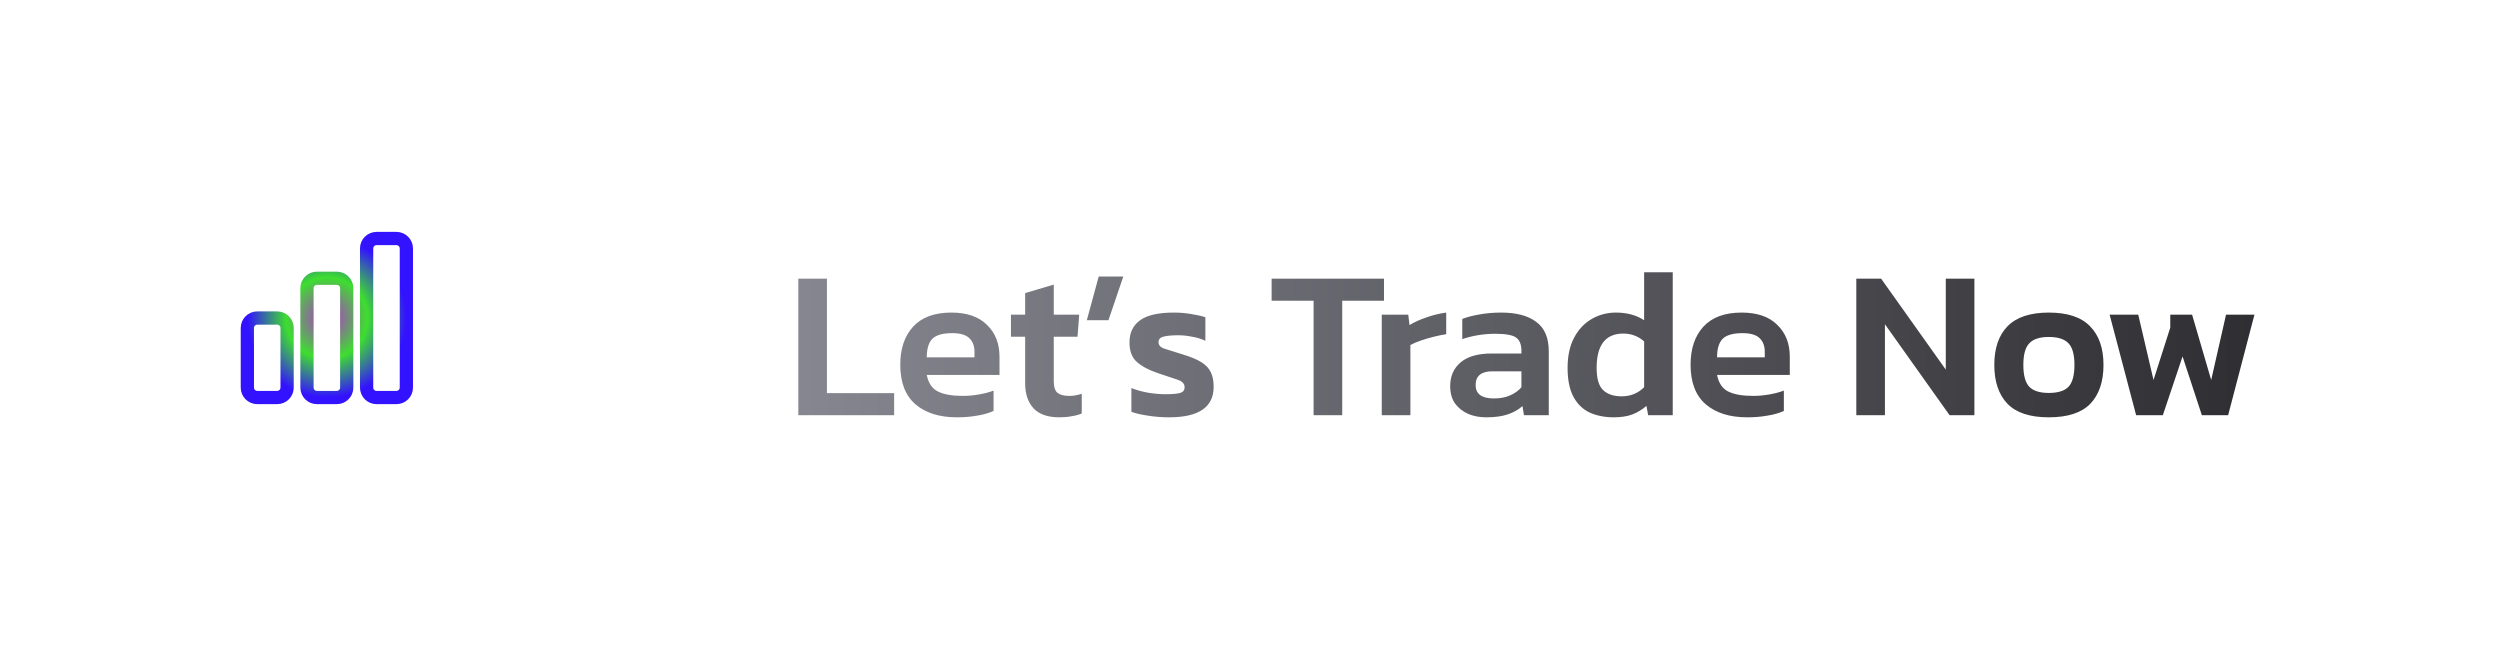 <svg width="283" height="76" viewBox="0 0 283 76" fill="none" xmlns="http://www.w3.org/2000/svg">
<rect width="283" height="76" rx="38" fill="white"/>
<g filter="url(#filter0_i_498_1547)">
<circle cx="39" cy="38" r="31" fill="white"/>
</g>
<path d="M28 37.125C28 36.504 28.504 36 29.125 36H31.375C31.996 36 32.5 36.504 32.5 37.125V43.875C32.5 44.496 31.996 45 31.375 45H29.125C28.504 45 28 44.496 28 43.875V37.125Z" stroke="url(#paint0_angular_498_1547)" stroke-width="1.5" stroke-linecap="round" stroke-linejoin="round"/>
<path d="M34.75 32.625C34.75 32.004 35.254 31.5 35.875 31.5H38.125C38.746 31.5 39.25 32.004 39.25 32.625V43.875C39.25 44.496 38.746 45 38.125 45H35.875C35.254 45 34.75 44.496 34.75 43.875V32.625Z" stroke="url(#paint1_angular_498_1547)" stroke-width="1.5" stroke-linecap="round" stroke-linejoin="round"/>
<path d="M41.5 28.125C41.5 27.504 42.004 27 42.625 27H44.875C45.496 27 46 27.504 46 28.125V43.875C46 44.496 45.496 45 44.875 45H42.625C42.004 45 41.5 44.496 41.5 43.875V28.125Z" stroke="url(#paint2_angular_498_1547)" stroke-width="1.5" stroke-linecap="round" stroke-linejoin="round"/>
<path d="M90.368 47V31.544H93.608V44.504H101.216V47H90.368ZM108.319 47.24C106.351 47.24 104.791 46.752 103.639 45.776C102.487 44.784 101.911 43.288 101.911 41.288C101.911 39.48 102.391 38.048 103.351 36.992C104.327 35.92 105.775 35.384 107.695 35.384C109.455 35.384 110.799 35.848 111.727 36.776C112.671 37.688 113.143 38.888 113.143 40.376V42.44H104.911C105.087 43.352 105.503 43.976 106.159 44.312C106.831 44.648 107.775 44.816 108.991 44.816C109.599 44.816 110.215 44.76 110.839 44.648C111.479 44.536 112.023 44.392 112.471 44.216V46.52C111.943 46.76 111.327 46.936 110.623 47.048C109.919 47.176 109.151 47.24 108.319 47.24ZM104.911 40.448H110.311V39.824C110.311 39.168 110.119 38.656 109.735 38.288C109.351 37.904 108.703 37.712 107.791 37.712C106.719 37.712 105.967 37.928 105.535 38.36C105.119 38.792 104.911 39.488 104.911 40.448ZM119.911 47.24C118.599 47.24 117.623 46.896 116.983 46.208C116.359 45.52 116.047 44.584 116.047 43.4V38.12H114.439V35.624H116.047V33.176L119.287 32.216V35.624H122.167L121.975 38.12H119.287V43.184C119.287 43.808 119.431 44.24 119.719 44.48C120.007 44.704 120.455 44.816 121.063 44.816C121.511 44.816 121.975 44.736 122.455 44.576V46.808C122.103 46.952 121.719 47.056 121.303 47.12C120.887 47.2 120.423 47.24 119.911 47.24ZM123.029 36.248L124.373 31.304H127.157L125.477 36.248H123.029ZM132.345 47.24C131.497 47.24 130.689 47.176 129.921 47.048C129.153 46.936 128.537 46.792 128.073 46.616V43.928C128.633 44.152 129.265 44.328 129.969 44.456C130.673 44.568 131.321 44.624 131.913 44.624C132.713 44.624 133.273 44.576 133.593 44.48C133.929 44.384 134.097 44.168 134.097 43.832C134.097 43.448 133.841 43.168 133.329 42.992C132.833 42.816 132.089 42.568 131.097 42.248C130.057 41.896 129.257 41.472 128.697 40.976C128.137 40.48 127.857 39.744 127.857 38.768C127.857 37.68 128.249 36.848 129.033 36.272C129.833 35.68 131.113 35.384 132.873 35.384C133.577 35.384 134.241 35.44 134.865 35.552C135.489 35.648 136.017 35.768 136.449 35.912V38.576C136.017 38.368 135.521 38.216 134.961 38.12C134.401 38.008 133.881 37.952 133.401 37.952C132.713 37.952 132.161 38 131.745 38.096C131.345 38.192 131.145 38.4 131.145 38.72C131.145 39.072 131.361 39.32 131.793 39.464C132.241 39.608 132.929 39.824 133.857 40.112C134.769 40.384 135.481 40.68 135.993 41C136.505 41.32 136.865 41.704 137.073 42.152C137.281 42.584 137.385 43.128 137.385 43.784C137.385 46.088 135.705 47.24 132.345 47.24ZM148.699 47V34.04H143.947V31.544H156.667V34.04H151.939V47H148.699ZM156.415 47V35.624H159.415L159.559 36.8C160.071 36.48 160.703 36.192 161.455 35.936C162.223 35.664 162.975 35.48 163.711 35.384V37.832C163.279 37.896 162.807 37.992 162.295 38.12C161.783 38.248 161.295 38.392 160.831 38.552C160.367 38.712 159.975 38.88 159.655 39.056V47H156.415ZM168.217 47.24C167.497 47.24 166.825 47.112 166.201 46.856C165.593 46.584 165.097 46.192 164.713 45.68C164.345 45.152 164.161 44.496 164.161 43.712C164.161 42.592 164.553 41.696 165.337 41.024C166.137 40.352 167.313 40.016 168.865 40.016H172.225V39.704C172.225 39 172.025 38.504 171.625 38.216C171.241 37.928 170.457 37.784 169.273 37.784C167.977 37.784 166.729 37.984 165.529 38.384V36.104C166.057 35.896 166.697 35.728 167.449 35.6C168.217 35.456 169.049 35.384 169.945 35.384C171.657 35.384 172.977 35.736 173.905 36.44C174.849 37.128 175.321 38.24 175.321 39.776V47H172.513L172.345 45.968C171.897 46.368 171.345 46.68 170.689 46.904C170.033 47.128 169.209 47.24 168.217 47.24ZM169.105 45.104C169.825 45.104 170.449 44.984 170.977 44.744C171.505 44.504 171.921 44.2 172.225 43.832V42.032H168.937C167.673 42.032 167.041 42.552 167.041 43.592C167.041 44.6 167.729 45.104 169.105 45.104ZM182.683 47.24C181.675 47.24 180.771 47.064 179.971 46.712C179.187 46.344 178.571 45.752 178.123 44.936C177.675 44.104 177.451 43.008 177.451 41.648C177.451 40.288 177.699 39.144 178.195 38.216C178.691 37.288 179.355 36.584 180.187 36.104C181.019 35.624 181.931 35.384 182.923 35.384C184.171 35.384 185.235 35.672 186.115 36.248V30.824H189.355V47H186.571L186.379 45.944C185.883 46.376 185.339 46.704 184.747 46.928C184.171 47.136 183.483 47.24 182.683 47.24ZM183.571 44.864C184.579 44.864 185.427 44.52 186.115 43.832V38.648C185.443 38.056 184.659 37.76 183.763 37.76C181.747 37.76 180.739 39.056 180.739 41.648C180.739 42.864 180.987 43.704 181.483 44.168C181.979 44.632 182.675 44.864 183.571 44.864ZM197.78 47.24C195.812 47.24 194.252 46.752 193.1 45.776C191.948 44.784 191.372 43.288 191.372 41.288C191.372 39.48 191.852 38.048 192.812 36.992C193.788 35.92 195.236 35.384 197.156 35.384C198.916 35.384 200.26 35.848 201.188 36.776C202.132 37.688 202.604 38.888 202.604 40.376V42.44H194.372C194.548 43.352 194.964 43.976 195.62 44.312C196.292 44.648 197.236 44.816 198.452 44.816C199.06 44.816 199.676 44.76 200.3 44.648C200.94 44.536 201.484 44.392 201.932 44.216V46.52C201.404 46.76 200.788 46.936 200.084 47.048C199.38 47.176 198.612 47.24 197.78 47.24ZM194.372 40.448H199.772V39.824C199.772 39.168 199.58 38.656 199.196 38.288C198.812 37.904 198.164 37.712 197.252 37.712C196.18 37.712 195.428 37.928 194.996 38.36C194.58 38.792 194.372 39.488 194.372 40.448ZM210.134 47V31.544H212.942L220.262 41.84V31.544H223.502V47H220.694L213.374 36.704V47H210.134ZM231.923 47.24C229.795 47.24 228.235 46.728 227.243 45.704C226.251 44.664 225.755 43.2 225.755 41.312C225.755 39.424 226.251 37.968 227.243 36.944C228.251 35.904 229.811 35.384 231.923 35.384C234.051 35.384 235.611 35.904 236.603 36.944C237.611 37.968 238.115 39.424 238.115 41.312C238.115 43.2 237.619 44.664 236.627 45.704C235.635 46.728 234.067 47.24 231.923 47.24ZM231.923 44.48C232.963 44.48 233.707 44.248 234.155 43.784C234.603 43.304 234.827 42.48 234.827 41.312C234.827 40.144 234.603 39.328 234.155 38.864C233.707 38.384 232.963 38.144 231.923 38.144C230.899 38.144 230.163 38.384 229.715 38.864C229.267 39.328 229.043 40.144 229.043 41.312C229.043 42.48 229.267 43.304 229.715 43.784C230.163 44.248 230.899 44.48 231.923 44.48ZM241.81 47L238.81 35.624H242.05L243.778 43.016L245.674 37.088V35.624H248.146L250.306 43.016L251.986 35.624H255.202L252.226 47H249.25L247.066 40.352L244.834 47H241.81Z" fill="url(#paint3_linear_498_1547)"/>
<defs>
<filter id="filter0_i_498_1547" x="8" y="7" width="62" height="66" filterUnits="userSpaceOnUse" color-interpolation-filters="sRGB">
<feFlood flood-opacity="0" result="BackgroundImageFix"/>
<feBlend mode="normal" in="SourceGraphic" in2="BackgroundImageFix" result="shape"/>
<feColorMatrix in="SourceAlpha" type="matrix" values="0 0 0 0 0 0 0 0 0 0 0 0 0 0 0 0 0 0 127 0" result="hardAlpha"/>
<feOffset dy="4"/>
<feGaussianBlur stdDeviation="3.95"/>
<feComposite in2="hardAlpha" operator="arithmetic" k2="-1" k3="1"/>
<feColorMatrix type="matrix" values="0 0 0 0 0 0 0 0 0 0 0 0 0 0 0 0 0 0 0.15 0"/>
<feBlend mode="normal" in2="shape" result="effect1_innerShadow_498_1547"/>
</filter>
<radialGradient id="paint0_angular_498_1547" cx="0" cy="0" r="1" gradientUnits="userSpaceOnUse" gradientTransform="translate(37 36) rotate(90) scale(9)">
<stop stop-color="#B72CD3"/>
<stop offset="0.51" stop-color="#3DDE2F"/>
<stop offset="1" stop-color="#3312FF"/>
</radialGradient>
<radialGradient id="paint1_angular_498_1547" cx="0" cy="0" r="1" gradientUnits="userSpaceOnUse" gradientTransform="translate(37 36) rotate(90) scale(9)">
<stop stop-color="#B72CD3"/>
<stop offset="0.51" stop-color="#3DDE2F"/>
<stop offset="1" stop-color="#3312FF"/>
</radialGradient>
<radialGradient id="paint2_angular_498_1547" cx="0" cy="0" r="1" gradientUnits="userSpaceOnUse" gradientTransform="translate(37 36) rotate(90) scale(9)">
<stop stop-color="#B72CD3"/>
<stop offset="0.51" stop-color="#3DDE2F"/>
<stop offset="1" stop-color="#3312FF"/>
</radialGradient>
<linearGradient id="paint3_linear_498_1547" x1="89" y1="38.5" x2="268" y2="38.5" gradientUnits="userSpaceOnUse">
<stop stop-color="#878791"/>
<stop offset="1" stop-color="#28282B"/>
</linearGradient>
</defs>
</svg>
